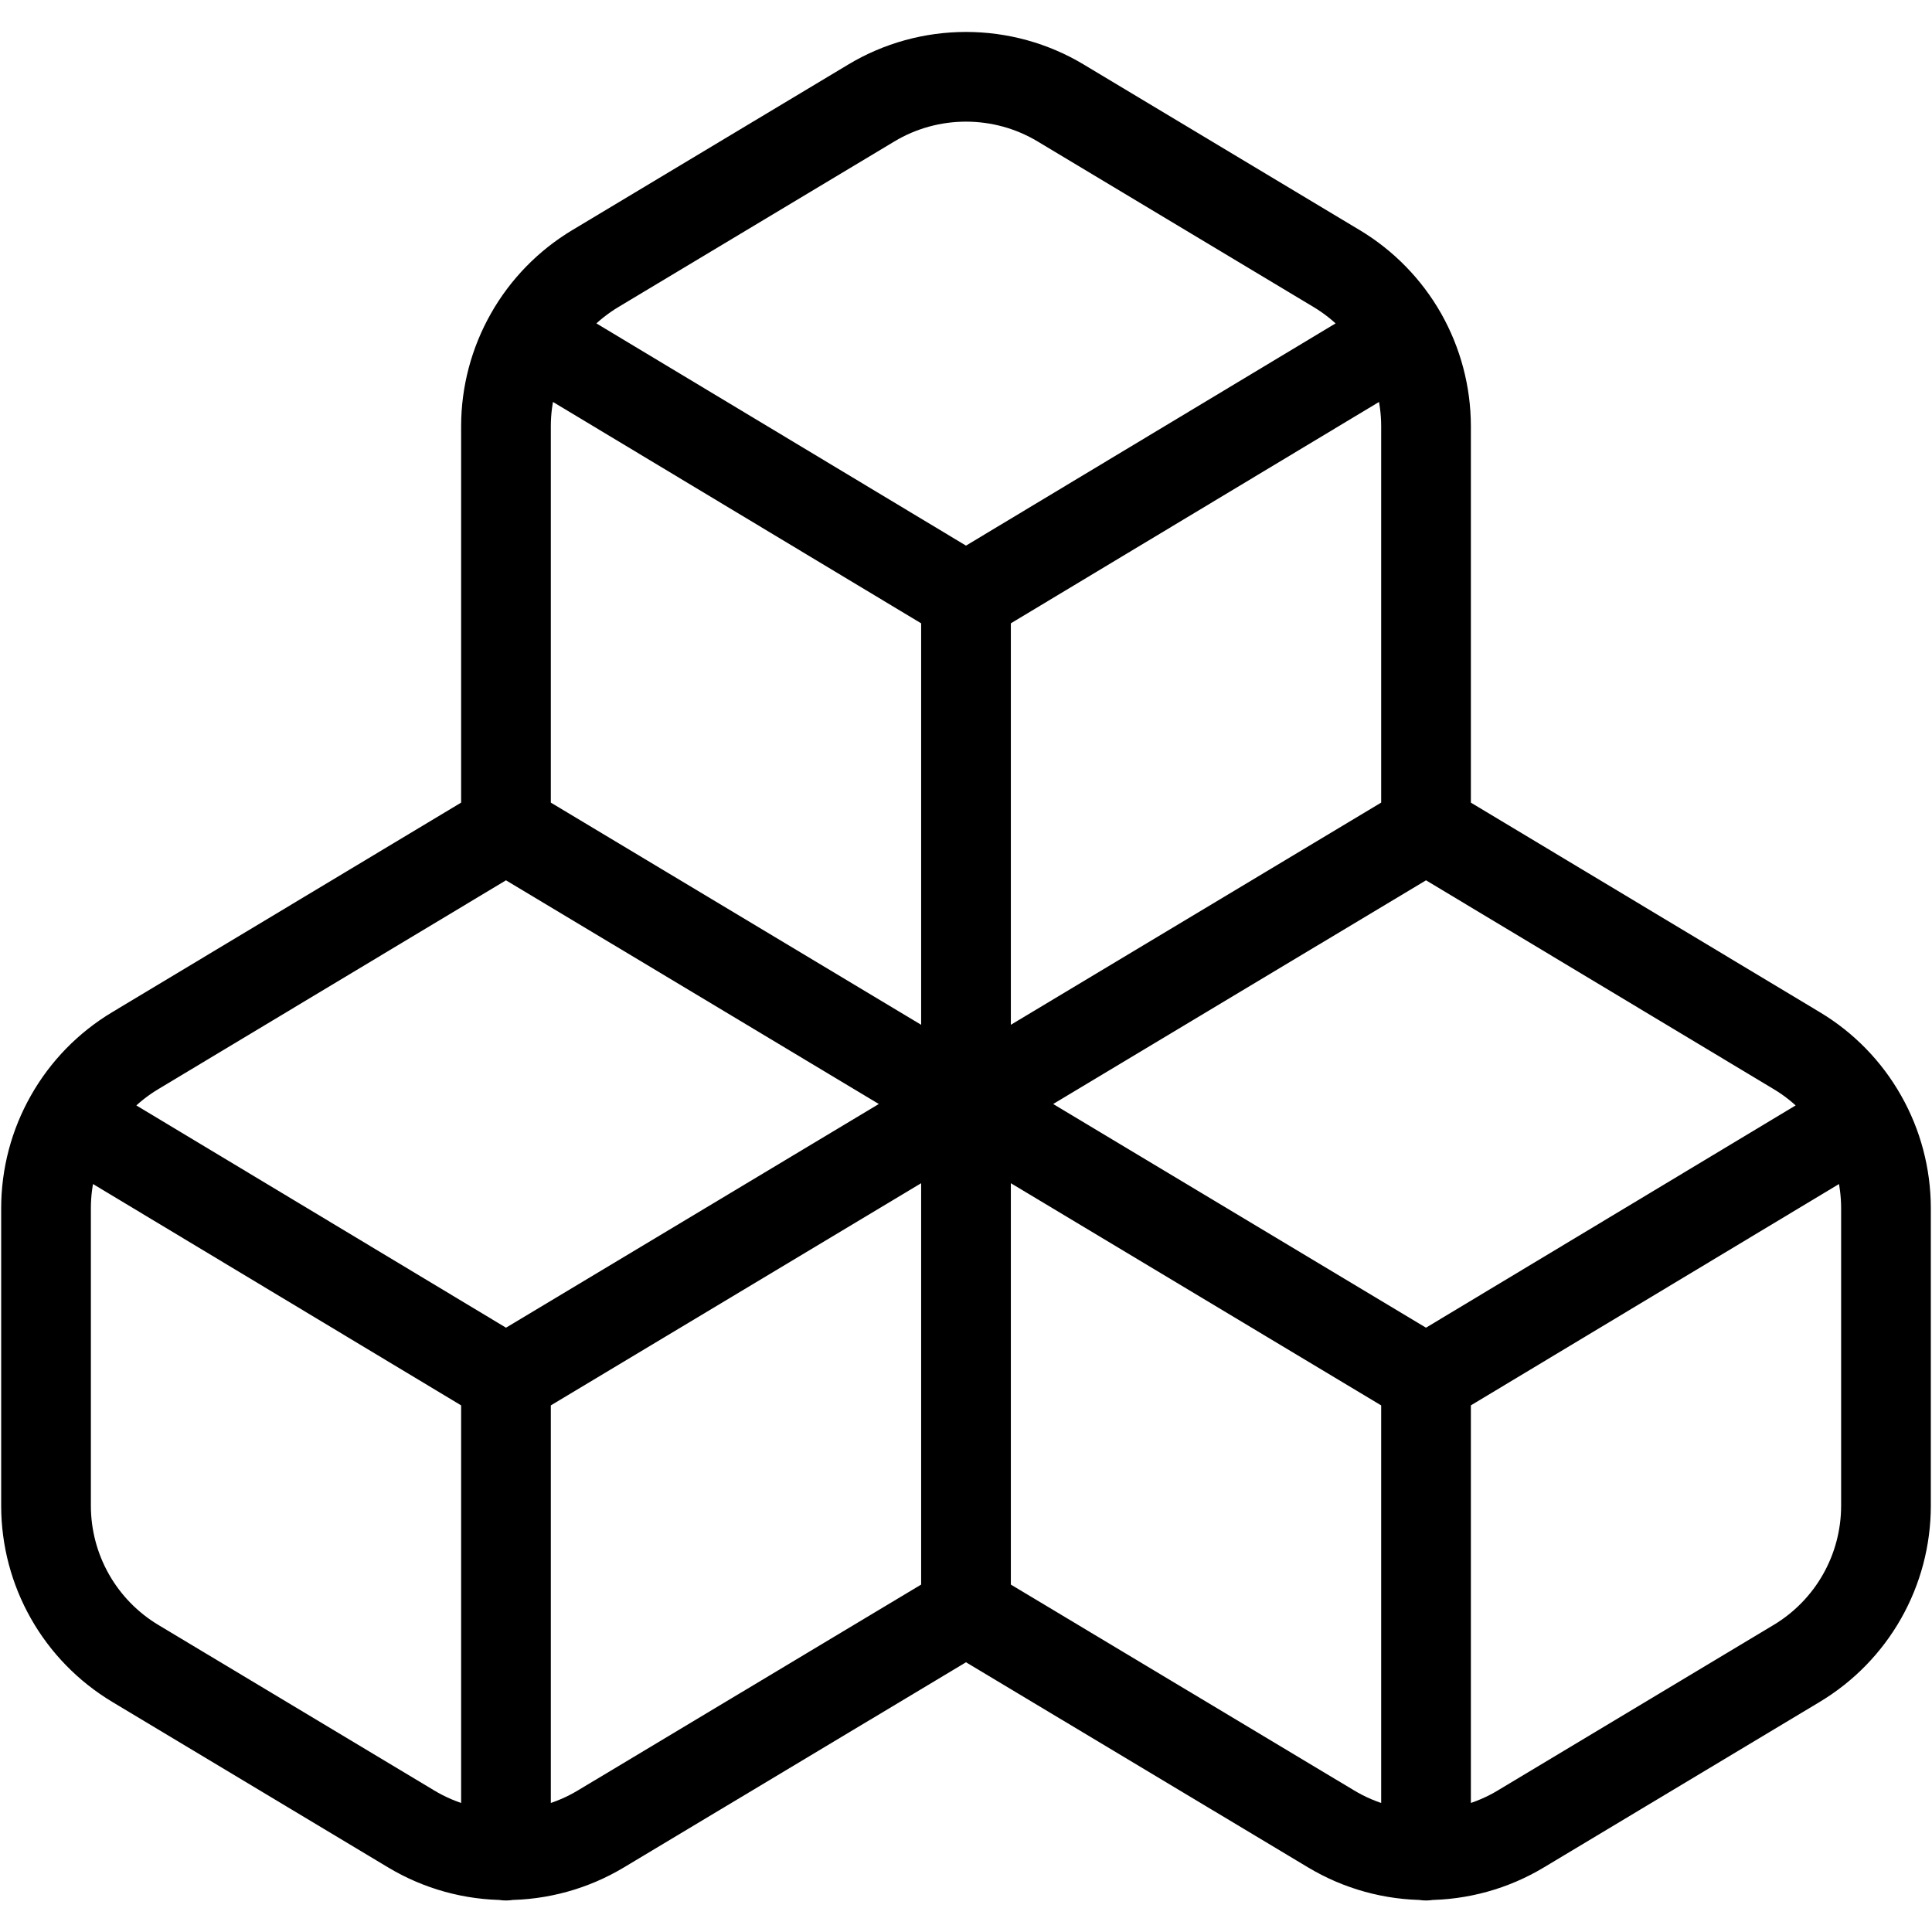 <svg width="28" height="28" viewBox="0 0 28 28" fill="none" xmlns="http://www.w3.org/2000/svg">
<path d="M14 23.333L8.707 26.507C8.292 26.756 7.817 26.887 7.333 26.887C6.849 26.887 6.375 26.756 5.96 26.507L1.96 24.107C1.566 23.87 1.24 23.536 1.014 23.137C0.787 22.737 0.668 22.286 0.667 21.827L0.667 17.507C0.668 17.047 0.787 16.596 1.014 16.197C1.24 15.797 1.566 15.463 1.96 15.227L7.333 12M14 23.333V16M14 23.333L19.293 26.507C19.708 26.756 20.183 26.887 20.667 26.887C21.151 26.887 21.625 26.756 22.04 26.507L26.04 24.107C26.434 23.87 26.76 23.536 26.986 23.137C27.213 22.737 27.332 22.286 27.333 21.827V17.507C27.332 17.047 27.213 16.596 26.986 16.197C26.76 15.797 26.434 15.463 26.04 15.227L20.667 12M14 16L7.333 12M14 16L7.333 20M14 16L20.667 12M14 16L20.667 20M14 16L14 8.666M7.333 12V6.173C7.334 5.714 7.454 5.263 7.681 4.863C7.907 4.464 8.233 4.13 8.627 3.893L12.627 1.493C13.041 1.244 13.516 1.113 14 1.113C14.484 1.113 14.959 1.244 15.373 1.493L19.373 3.893C19.767 4.13 20.093 4.464 20.32 4.863C20.546 5.263 20.666 5.714 20.667 6.173V12M7.333 20L1.013 16.2M7.333 20L7.333 26.893M20.667 20L26.987 16.2M20.667 20V26.893M14 8.666L7.68 4.866M14 8.666L20.32 4.866" stroke="currentColor" stroke-width="1.3" stroke-linecap="round" stroke-linejoin="round"/>
</svg>
